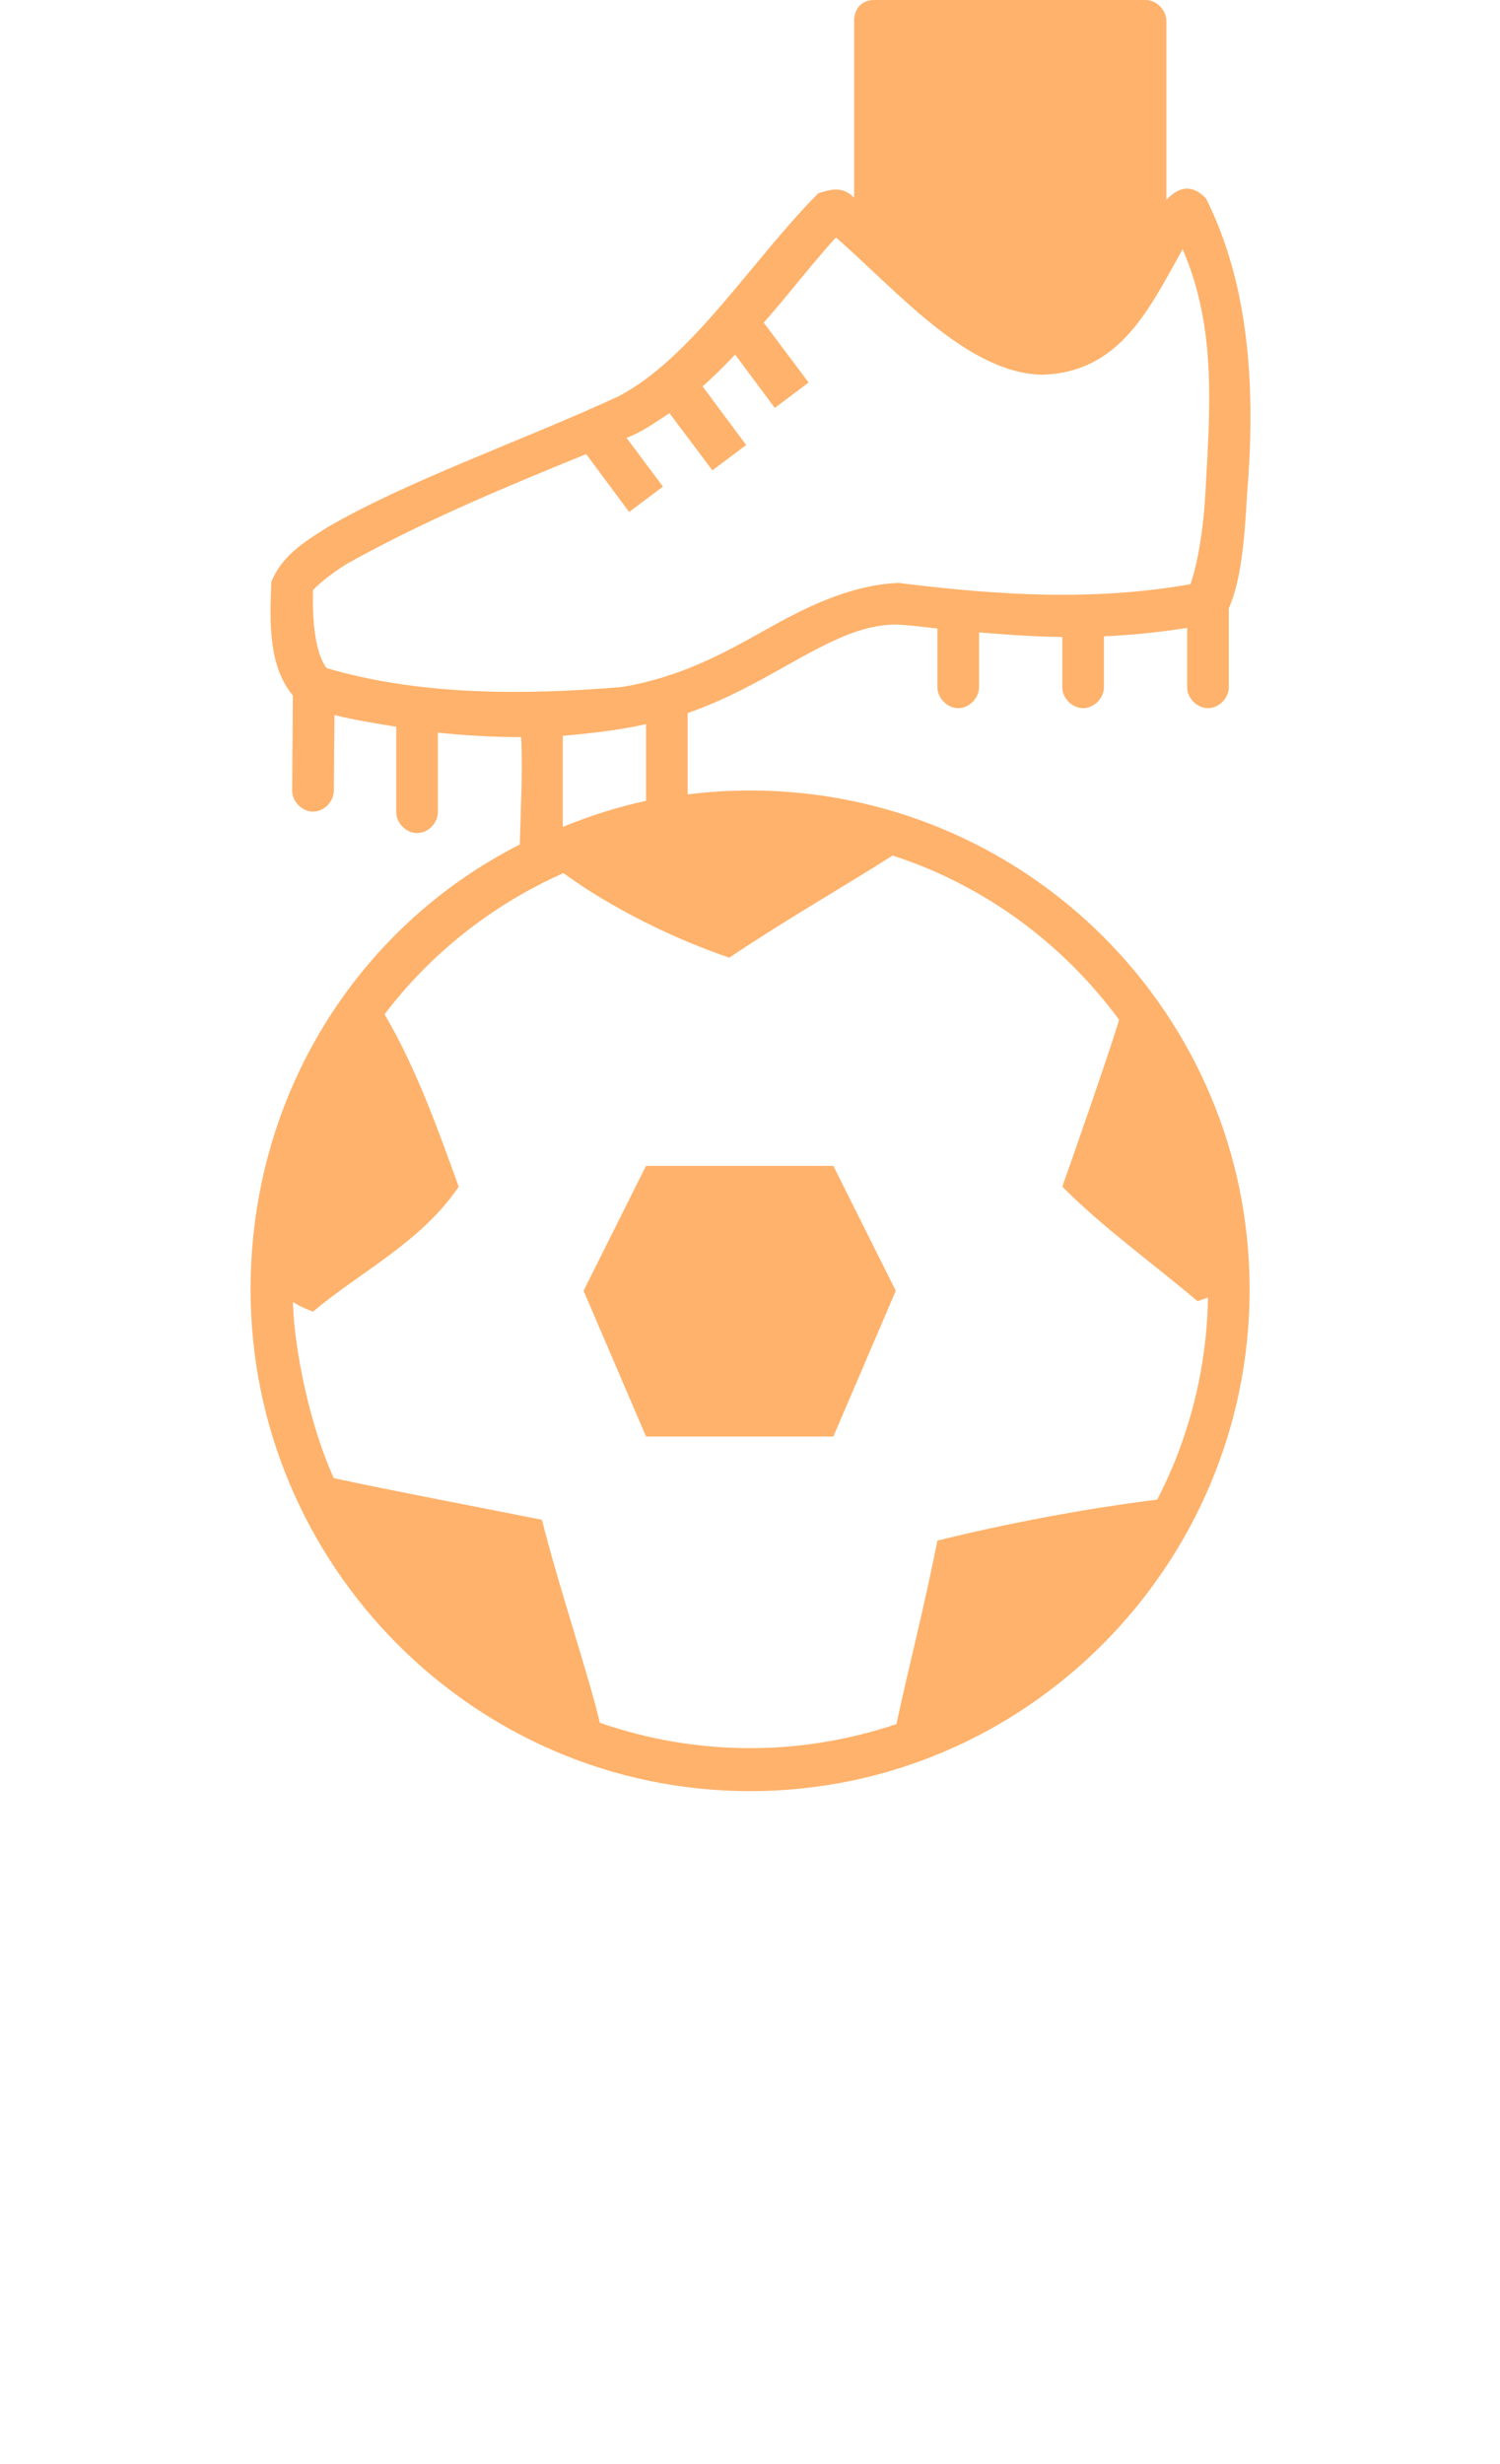 <svg width="111.25" height="182.638" viewBox="0 0 251.373 412.677"><defs id="SvgjsDefs1269"></defs><g id="SvgjsG1270" featurekey="dZL0lc-0" transform="matrix(3.488,0,0,3.488,-48.628,-24.419)" fill="#ffb26b"><g xmlns="http://www.w3.org/2000/svg" transform="translate(0,-952.362)"><path d="m 54.98,960.362 0,8.497 c -0.564,-0.583 -1.146,-0.397 -1.719,-0.219 -3.14,3.139 -6.099,7.964 -9.656,9.778 -4.729,2.17 -10.087,4.032 -13.906,6.247 -1.321,0.819 -2.22,1.444 -2.719,2.625 -0.093,2.056 -0.124,4.059 1.031,5.467 -0.011,1.5 -0.02,3.045 -0.031,4.561 -0.007,0.523 0.461,1.005 0.985,1.014 0.523,0.01 1.006,-0.46 1.015,-0.983 l 0.031,-3.655 c 0.86,0.218 1.888,0.392 2.969,0.562 -2.5e-4,1.356 0,2.73 0,4.093 -0.007,0.528 0.472,1.014 1,1.014 0.528,0 1.007,-0.486 1,-1.014 l 0,-3.811 c 1.294,0.139 2.638,0.214 4,0.219 0.083,1.684 -0.025,3.526 -0.065,5.154 -7.799,3.959 -12.935,12.029 -12.935,21.367 0,13.238 10.757,24.085 24,24.085 13.243,0 24,-10.847 24,-24.085 0,-13.238 -10.757,-23.96 -24,-23.96 -1.018,0 -2.015,0.064 -3,0.187 l 0,-3.905 c 1.844,-0.643 3.392,-1.517 4.75,-2.28 2.003,-1.127 3.583,-1.968 5.25,-1.968 0.619,0.016 1.427,0.128 2,0.188 l 0,2.811 c -0.007,0.528 0.472,1.014 1,1.014 0.528,0 1.007,-0.486 1,-1.014 l 0,-2.624 c 1.338,0.113 2.668,0.205 4,0.219 l 0,2.405 c -0.007,0.528 0.472,1.014 1,1.014 0.528,0 1.007,-0.486 1,-1.014 l 0,-2.437 c 1.322,-0.052 2.663,-0.193 4,-0.406 l 0,2.843 c -0.007,0.528 0.472,1.014 1,1.014 0.528,0 1.007,-0.486 1,-1.014 l 0,-3.78 c 0.594,-1.35 0.754,-3.264 0.875,-5.436 0.409,-4.982 0.166,-9.964 -1.969,-14.245 -0.666,-0.688 -1.28,-0.582 -1.906,0.062 l 0,-8.591 c -5e-5,-0.523 -0.476,-1 -1,-1 l -13,0 c -0.619,-0.01 -0.998,0.395 -1,1 z m -0.875,10.402 c 2.902,2.525 6.268,6.496 9.875,6.591 3.761,-0.087 5.172,-3.149 6.781,-6.029 1.661,3.828 1.304,7.781 1.094,11.714 -0.111,1.996 -0.429,3.565 -0.719,4.373 -4.606,0.811 -9.151,0.547 -14.031,-0.062 -2.406,0.106 -4.63,1.268 -6.375,2.249 -1.997,1.123 -4.093,2.28 -6.906,2.749 -4.664,0.391 -9.696,0.418 -14.187,-0.906 -0.479,-0.618 -0.707,-1.961 -0.656,-3.748 0.086,-0.095 0.678,-0.693 1.719,-1.312 3.689,-2.051 7.671,-3.699 11.406,-5.217 l 2.062,2.78 1.625,-1.218 -1.75,-2.343 c 0.76,-0.281 1.474,-0.801 2.062,-1.187 l 2.062,2.749 1.625,-1.218 -2.094,-2.812 c 0.544,-0.488 1.06,-0.997 1.562,-1.531 l 1.906,2.562 1.625,-1.218 -2.156,-2.874 c 1.214,-1.38 2.366,-2.884 3.469,-4.093 z m -9.125,23.366 0,3.686 c -1.385,0.293 -2.715,0.729 -4,1.25 l 0,-4.373 c 1.413,-0.126 2.846,-0.294 4,-0.562 z m 11.844,6.31 c 4.417,1.429 8.182,4.226 10.875,7.872 0.082,-0.029 -1.729,5.242 -2.719,8.028 2,1.999 4.216,3.576 6.5,5.498 0.195,-0.072 0.352,-0.119 0.5,-0.187 -0.057,3.498 -0.931,6.798 -2.438,9.715 -3.596,0.447 -7.323,1.168 -10.562,1.968 -0.692,3.459 -1.314,5.779 -1.969,8.809 -2.207,0.742 -4.573,1.156 -7.031,1.156 -2.529,0 -4.957,-0.435 -7.219,-1.218 -0.527,-2.26 -1.971,-6.506 -2.781,-9.746 -3.536,-0.707 -6.87,-1.329 -10,-1.999 -1.108,-2.421 -1.886,-6 -1.969,-8.466 0.217,0.15 0.521,0.304 0.969,0.469 2.284,-1.922 5.196,-3.333 7,-5.998 -1,-2.767 -2.063,-5.738 -3.562,-8.278 2.227,-2.931 5.183,-5.265 8.594,-6.779 2.354,1.72 5.353,3.168 7.969,4.061 2.698,-1.818 5.584,-3.457 7.844,-4.904 z m -11.844,14.901 -3,5.998 3,6.997 9,0 3,-6.997 -3,-5.998 z" style="text-indent:0;text-transform:none;direction:ltr;block-progression:tb;baseline-shift:baseline;color:;enable-background:accumulate;" fill="#ffb26b" fill-opacity="1" stroke="none" marker="none" visibility="visible" display="inline" overflow="visible"></path></g></g></svg>